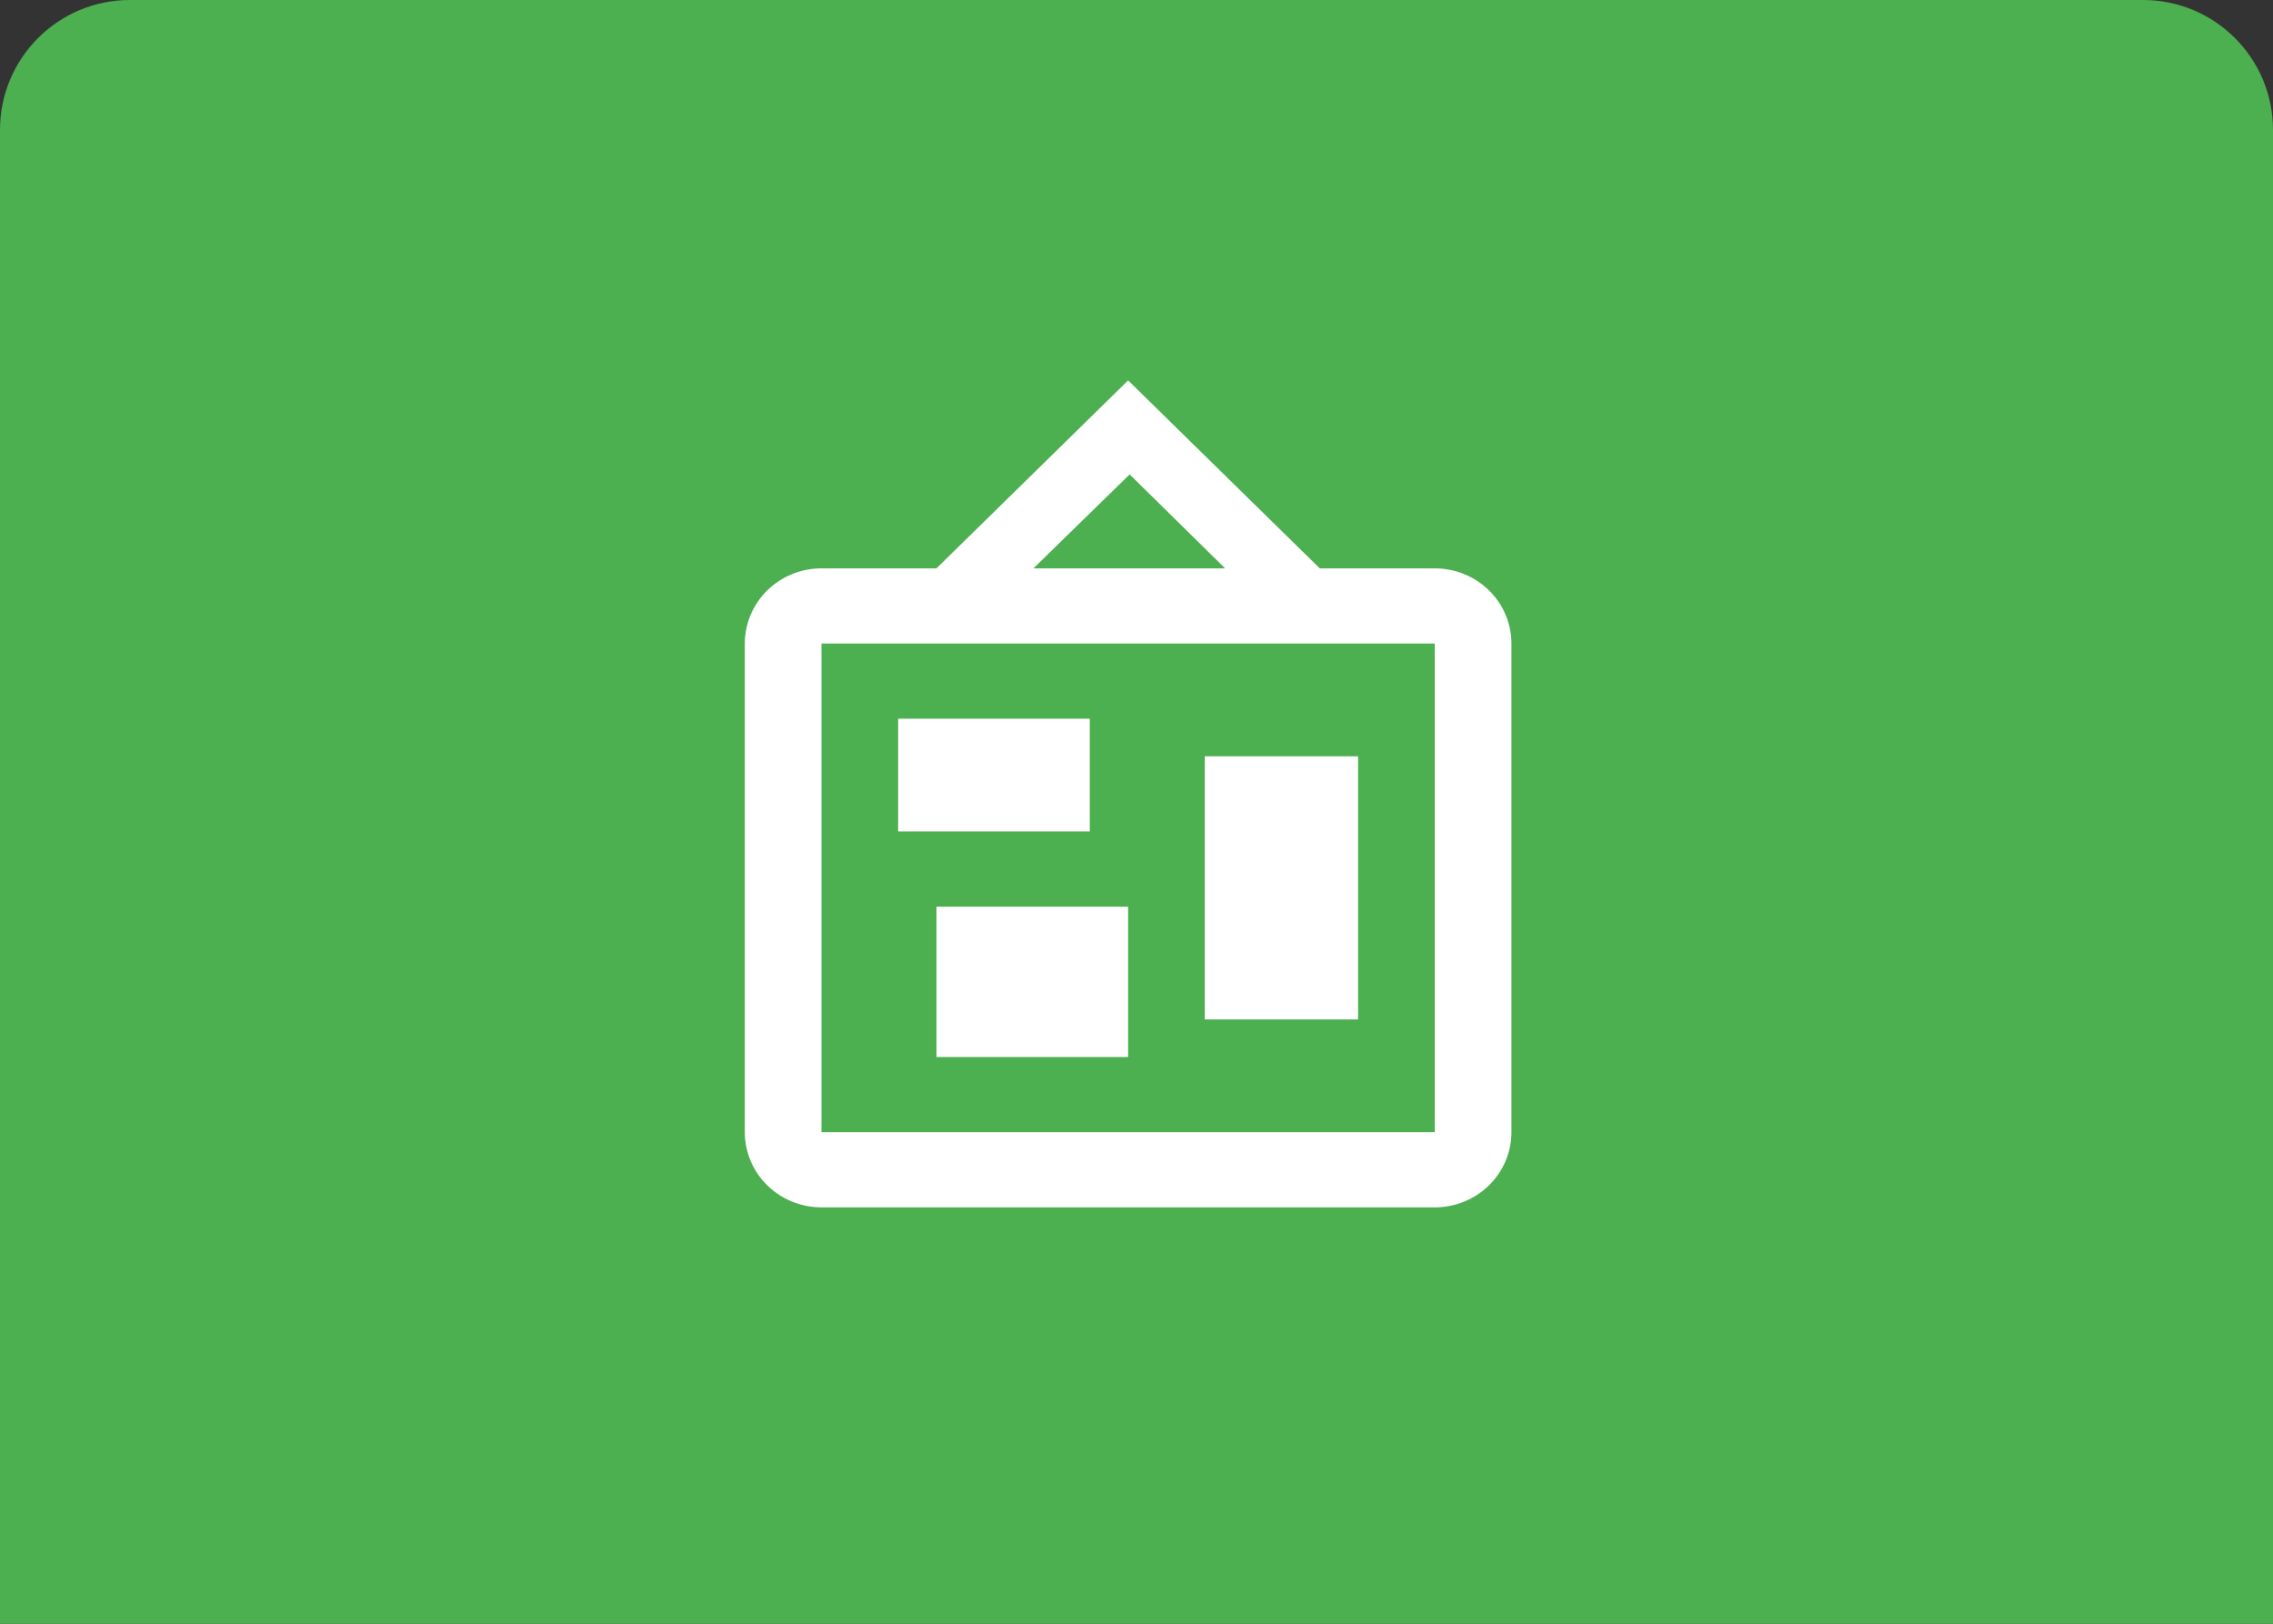 <svg width="140" height="100" viewBox="0 0 140 100" fill="none" xmlns="http://www.w3.org/2000/svg">
<rect x="0" y="0" width="140" height="100" fill="#333333" stroke="none"/>
<path d="M0 8C0 3.582 3.582 0 8 0H132C136.418 0 140 3.582 140 8V100H0V8Z" fill="#4CAF50"/>
<path d="M69.578 29.216L63.653 35.003H75.457L69.578 29.216ZM50.597 39.633V69.727H88.371V39.633H50.597ZM69.484 23.428L81.288 35.003H88.371C89.623 35.003 90.824 35.491 91.71 36.359C92.595 37.227 93.093 38.405 93.093 39.633V69.727C93.093 70.955 92.595 72.133 91.71 73.001C90.824 73.869 89.623 74.357 88.371 74.357H50.597C49.344 74.357 48.144 73.869 47.258 73.001C46.373 72.133 45.875 70.955 45.875 69.727V39.633C45.875 38.405 46.373 37.227 47.258 36.359C48.144 35.491 49.344 35.003 50.597 35.003H57.679L69.484 23.428ZM57.679 65.097V55.838H69.484V65.097H57.679ZM74.206 62.782V46.578H83.649V62.782H74.206ZM55.319 51.208V44.263H67.123V51.208H55.319Z" fill="white"/>
</svg>
